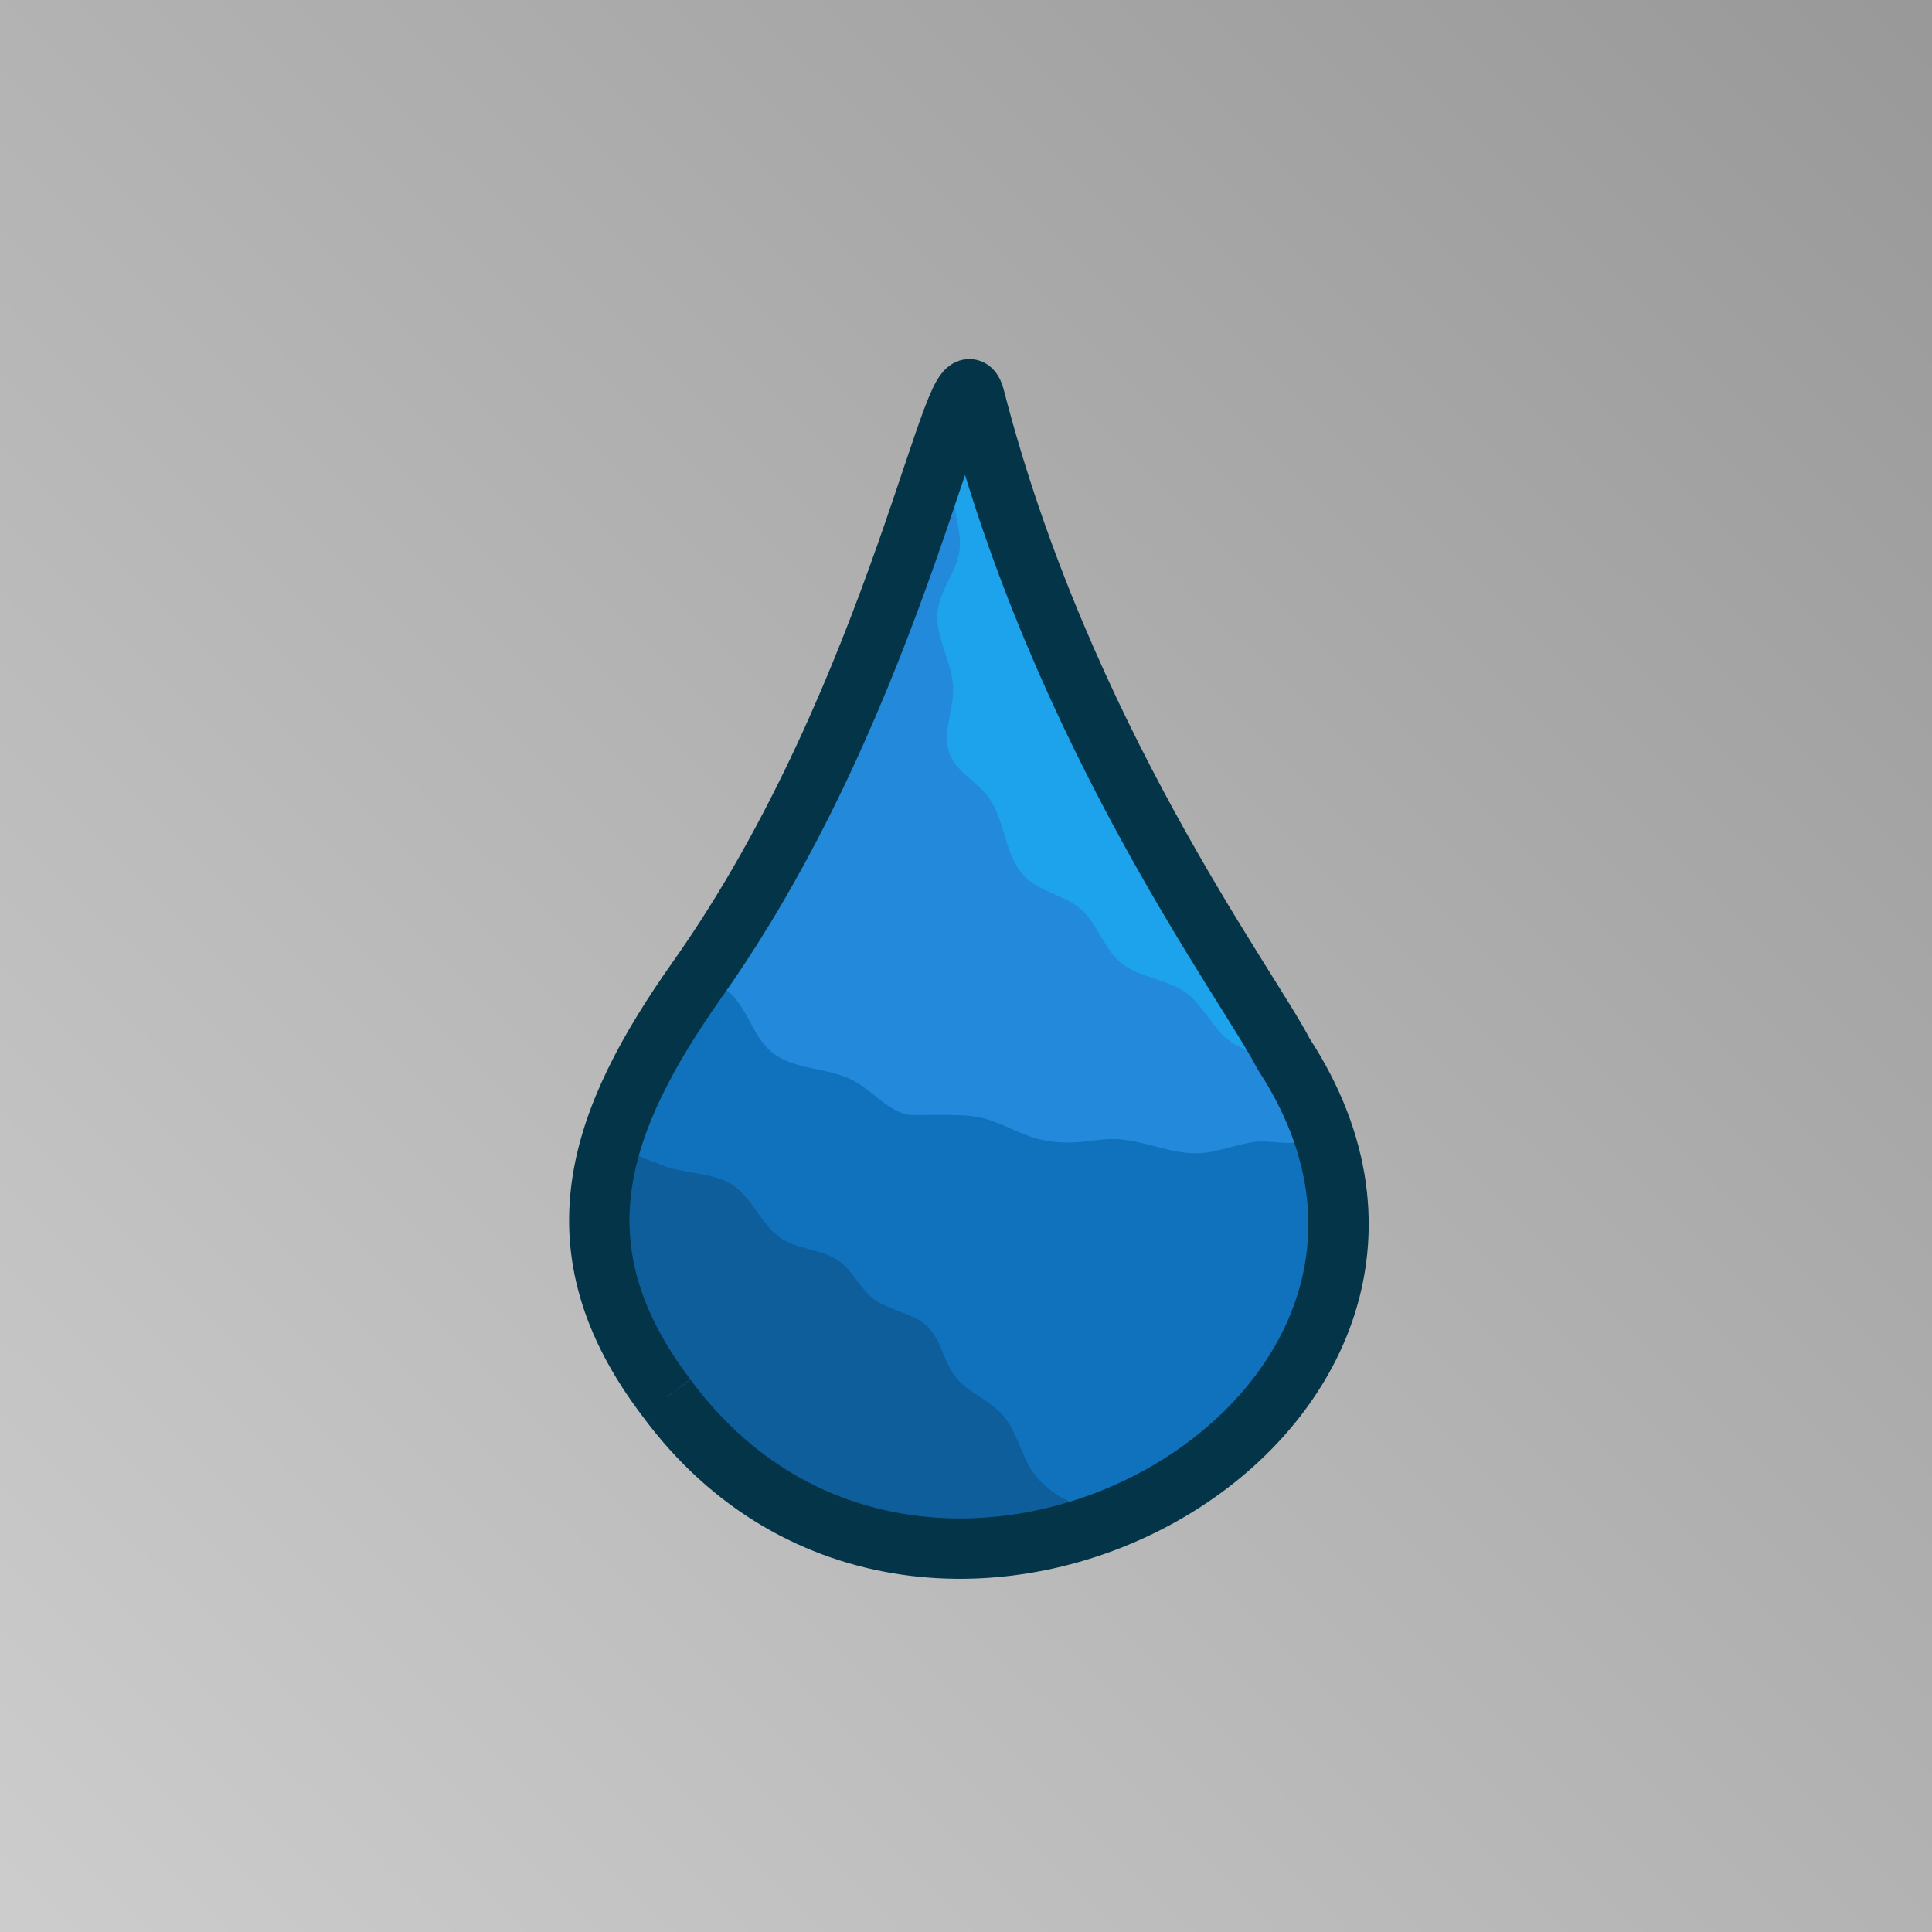 <?xml version="1.0" encoding="UTF-8" standalone="no"?>
<!-- Created with Inkscape (http://www.inkscape.org/) -->

<svg
   version="1.1"
   id="svg1"
   width="1024"
   height="1024"
   viewBox="0 0 1024 1024"
   sodipodi:docname="hydrogram-logo.svg"
   inkscape:version="1.3.2 (091e20ef0f, 2023-11-25)"
   inkscape:export-filename="hydrogram-poc-dev.png"
   inkscape:export-xdpi="96"
   inkscape:export-ydpi="96"
   xmlns:inkscape="http://www.inkscape.org/namespaces/inkscape"
   xmlns:sodipodi="http://sodipodi.sourceforge.net/DTD/sodipodi-0.dtd"
   xmlns:xlink="http://www.w3.org/1999/xlink"
   xmlns="http://www.w3.org/2000/svg"
   xmlns:svg="http://www.w3.org/2000/svg">
  <defs
     id="defs1">
    <linearGradient
       id="linearGradient5">
      <stop
         style="stop-color:#4d4d4d;stop-opacity:1;"
         offset="0"
         id="stop5" />
      <stop
         style="stop-color:#808080;stop-opacity:1;"
         offset="1"
         id="stop4" />
    </linearGradient>
    <linearGradient
       id="linearGradient20">
      <stop
         style="stop-color:#cccccc;stop-opacity:1;"
         offset="0"
         id="stop1" />
      <stop
         style="stop-color:#999999;stop-opacity:1;"
         offset="1"
         id="stop2" />
    </linearGradient>
    <linearGradient
       id="linearGradient20-1">
      <stop
         style="stop-color:#808080;stop-opacity:1;"
         offset="0"
         id="stop20" />
      <stop
         style="stop-color:#4d4d4d;stop-opacity:1;"
         offset="1"
         id="stop21" />
    </linearGradient>
    <filter
       style="color-interpolation-filters:sRGB"
       inkscape:label="Drop Shadow"
       id="filter30"
       x="-0.069"
       y="-0.034"
       width="1.155"
       height="1.077">
      <feFlood
         result="flood"
         in="SourceGraphic"
         flood-opacity="0.149"
         flood-color="rgb(0,0,0)"
         id="feFlood29" />
      <feGaussianBlur
         result="blur"
         in="SourceGraphic"
         stdDeviation="5"
         id="feGaussianBlur29" />
      <feOffset
         result="offset"
         in="blur"
         dx="3"
         dy="3"
         id="feOffset29" />
      <feComposite
         result="comp1"
         operator="in"
         in="flood"
         in2="offset"
         id="feComposite29" />
      <feComposite
         result="comp2"
         operator="over"
         in="SourceGraphic"
         in2="comp1"
         id="feComposite30" />
    </filter>
    <filter
       style="color-interpolation-filters:sRGB"
       inkscape:label="Drop Shadow"
       id="filter33"
       x="-0.037"
       y="-0.03"
       width="1.083"
       height="1.068">
      <feFlood
         result="flood"
         in="SourceGraphic"
         flood-opacity="0.149"
         flood-color="rgb(0,0,0)"
         id="feFlood32" />
      <feGaussianBlur
         result="blur"
         in="SourceGraphic"
         stdDeviation="5"
         id="feGaussianBlur32" />
      <feOffset
         result="offset"
         in="blur"
         dx="3"
         dy="3"
         id="feOffset32" />
      <feComposite
         result="comp1"
         operator="in"
         in="flood"
         in2="offset"
         id="feComposite32" />
      <feComposite
         result="comp2"
         operator="over"
         in="SourceGraphic"
         in2="comp1"
         id="feComposite33" />
    </filter>
    <filter
       style="color-interpolation-filters:sRGB"
       inkscape:label="Drop Shadow"
       id="filter35"
       x="-0.032"
       y="-0.041"
       width="1.072"
       height="1.093">
      <feFlood
         result="flood"
         in="SourceGraphic"
         flood-opacity="0.149"
         flood-color="rgb(0,0,0)"
         id="feFlood33" />
      <feGaussianBlur
         result="blur"
         in="SourceGraphic"
         stdDeviation="5"
         id="feGaussianBlur33" />
      <feOffset
         result="offset"
         in="blur"
         dx="3"
         dy="3"
         id="feOffset33" />
      <feComposite
         result="comp1"
         operator="in"
         in="flood"
         in2="offset"
         id="feComposite34" />
      <feComposite
         result="comp2"
         operator="over"
         in="SourceGraphic"
         in2="comp1"
         id="feComposite35" />
    </filter>
    <filter
       style="color-interpolation-filters:sRGB"
       inkscape:label="Drop Shadow"
       id="filter14"
       x="-0.078"
       y="-0.044"
       width="1.173"
       height="1.098">
      <feFlood
         result="flood"
         in="SourceGraphic"
         flood-opacity="0.2"
         flood-color="rgb(0,0,0)"
         id="feFlood13" />
      <feGaussianBlur
         result="blur"
         in="SourceGraphic"
         stdDeviation="6"
         id="feGaussianBlur13" />
      <feOffset
         result="offset"
         in="blur"
         dx="3"
         dy="3"
         id="feOffset13" />
      <feComposite
         result="comp1"
         operator="in"
         in="flood"
         in2="offset"
         id="feComposite13" />
      <feComposite
         result="comp2"
         operator="over"
         in="SourceGraphic"
         in2="comp1"
         id="feComposite14" />
    </filter>
    <filter
       style="color-interpolation-filters:sRGB"
       inkscape:label="Drop Shadow"
       id="filter16"
       x="-0.044"
       y="-0.038"
       width="1.096"
       height="1.085">
      <feFlood
         result="flood"
         in="SourceGraphic"
         flood-opacity="0.2"
         flood-color="rgb(0,0,0)"
         id="feFlood14" />
      <feGaussianBlur
         result="blur"
         in="SourceGraphic"
         stdDeviation="6"
         id="feGaussianBlur14" />
      <feOffset
         result="offset"
         in="blur"
         dx="3"
         dy="3"
         id="feOffset14" />
      <feComposite
         result="comp1"
         operator="in"
         in="flood"
         in2="offset"
         id="feComposite15" />
      <feComposite
         result="comp2"
         operator="over"
         in="SourceGraphic"
         in2="comp1"
         id="feComposite16" />
    </filter>
    <filter
       style="color-interpolation-filters:sRGB"
       inkscape:label="Drop Shadow"
       id="filter18"
       x="-0.039"
       y="-0.049"
       width="1.085"
       height="1.108">
      <feFlood
         result="flood"
         in="SourceGraphic"
         flood-opacity="0.2"
         flood-color="rgb(0,0,0)"
         id="feFlood16" />
      <feGaussianBlur
         result="blur"
         in="SourceGraphic"
         stdDeviation="6"
         id="feGaussianBlur16" />
      <feOffset
         result="offset"
         in="blur"
         dx="3"
         dy="3"
         id="feOffset16" />
      <feComposite
         result="comp1"
         operator="in"
         in="flood"
         in2="offset"
         id="feComposite17" />
      <feComposite
         result="comp2"
         operator="over"
         in="SourceGraphic"
         in2="comp1"
         id="feComposite18" />
    </filter>
    <filter
       style="color-interpolation-filters:sRGB"
       inkscape:label="Drop Shadow"
       id="filter20"
       x="-0.077"
       y="-0.049"
       width="1.162"
       height="1.103">
      <feFlood
         result="flood"
         in="SourceGraphic"
         flood-opacity="0.2"
         flood-color="rgb(0,0,0)"
         id="feFlood18" />
      <feGaussianBlur
         result="blur"
         in="SourceGraphic"
         stdDeviation="6"
         id="feGaussianBlur18" />
      <feOffset
         result="offset"
         in="blur"
         dx="3"
         dy="3"
         id="feOffset18" />
      <feComposite
         result="comp1"
         operator="in"
         in="flood"
         in2="offset"
         id="feComposite19" />
      <feComposite
         result="comp2"
         operator="over"
         in="SourceGraphic"
         in2="comp1"
         id="feComposite20" />
    </filter>
    <linearGradient
       inkscape:collect="always"
       xlink:href="#linearGradient20"
       id="linearGradient21"
       x1="14.877"
       y1="1016.535"
       x2="1016.704"
       y2="9.517"
       gradientUnits="userSpaceOnUse" />
    <filter
       style="color-interpolation-filters:sRGB"
       inkscape:label="Drop Shadow"
       id="filter18-7"
       x="-0.039"
       y="-0.049"
       width="1.085"
       height="1.108">
      <feFlood
         result="flood"
         in="SourceGraphic"
         flood-opacity="0.2"
         flood-color="rgb(0,0,0)"
         id="feFlood16-5" />
      <feGaussianBlur
         result="blur"
         in="SourceGraphic"
         stdDeviation="6"
         id="feGaussianBlur16-3" />
      <feOffset
         result="offset"
         in="blur"
         dx="3"
         dy="3"
         id="feOffset16-5" />
      <feComposite
         result="comp1"
         operator="in"
         in="flood"
         in2="offset"
         id="feComposite17-6" />
      <feComposite
         result="comp2"
         operator="over"
         in="SourceGraphic"
         in2="comp1"
         id="feComposite18-2" />
    </filter>
    <filter
       style="color-interpolation-filters:sRGB"
       inkscape:label="Drop Shadow"
       id="filter16-9"
       x="-0.044"
       y="-0.039"
       width="1.096"
       height="1.086">
      <feFlood
         result="flood"
         in="SourceGraphic"
         flood-opacity="0.2"
         flood-color="rgb(0,0,0)"
         id="feFlood14-1" />
      <feGaussianBlur
         result="blur"
         in="SourceGraphic"
         stdDeviation="6"
         id="feGaussianBlur14-2" />
      <feOffset
         result="offset"
         in="blur"
         dx="3"
         dy="3"
         id="feOffset14-7" />
      <feComposite
         result="comp1"
         operator="in"
         in="flood"
         in2="offset"
         id="feComposite15-0" />
      <feComposite
         result="comp2"
         operator="over"
         in="SourceGraphic"
         in2="comp1"
         id="feComposite16-9" />
    </filter>
    <filter
       style="color-interpolation-filters:sRGB"
       inkscape:label="Drop Shadow"
       id="filter14-3"
       x="-0.078"
       y="-0.044"
       width="1.172"
       height="1.098">
      <feFlood
         result="flood"
         in="SourceGraphic"
         flood-opacity="0.2"
         flood-color="rgb(0,0,0)"
         id="feFlood13-6" />
      <feGaussianBlur
         result="blur"
         in="SourceGraphic"
         stdDeviation="6"
         id="feGaussianBlur13-0" />
      <feOffset
         result="offset"
         in="blur"
         dx="3"
         dy="3"
         id="feOffset13-6" />
      <feComposite
         result="comp1"
         operator="in"
         in="flood"
         in2="offset"
         id="feComposite13-2" />
      <feComposite
         result="comp2"
         operator="over"
         in="SourceGraphic"
         in2="comp1"
         id="feComposite14-6" />
    </filter>
    <filter
       style="color-interpolation-filters:sRGB"
       inkscape:label="Drop Shadow"
       id="filter20-1"
       x="-0.077"
       y="-0.049"
       width="1.162"
       height="1.103">
      <feFlood
         result="flood"
         in="SourceGraphic"
         flood-opacity="0.2"
         flood-color="rgb(0,0,0)"
         id="feFlood18-8" />
      <feGaussianBlur
         result="blur"
         in="SourceGraphic"
         stdDeviation="6"
         id="feGaussianBlur18-7" />
      <feOffset
         result="offset"
         in="blur"
         dx="3"
         dy="3"
         id="feOffset18-9" />
      <feComposite
         result="comp1"
         operator="in"
         in="flood"
         in2="offset"
         id="feComposite19-2" />
      <feComposite
         result="comp2"
         operator="over"
         in="SourceGraphic"
         in2="comp1"
         id="feComposite20-0" />
    </filter>
    <linearGradient
       inkscape:collect="always"
       xlink:href="#linearGradient20-1"
       id="linearGradient2"
       gradientUnits="userSpaceOnUse"
       x1="14.877"
       y1="1016.535"
       x2="1016.704"
       y2="9.517" />
    <filter
       style="color-interpolation-filters:sRGB"
       inkscape:label="Drop Shadow"
       id="filter18-73"
       x="-0.039"
       y="-0.049"
       width="1.085"
       height="1.108">
      <feFlood
         result="flood"
         in="SourceGraphic"
         flood-opacity="0.2"
         flood-color="rgb(0,0,0)"
         id="feFlood16-6" />
      <feGaussianBlur
         result="blur"
         in="SourceGraphic"
         stdDeviation="6"
         id="feGaussianBlur16-1" />
      <feOffset
         result="offset"
         in="blur"
         dx="3"
         dy="3"
         id="feOffset16-2" />
      <feComposite
         result="comp1"
         operator="in"
         in="flood"
         in2="offset"
         id="feComposite17-9" />
      <feComposite
         result="comp2"
         operator="over"
         in="SourceGraphic"
         in2="comp1"
         id="feComposite18-3" />
    </filter>
    <filter
       style="color-interpolation-filters:sRGB"
       inkscape:label="Drop Shadow"
       id="filter16-1"
       x="-0.044"
       y="-0.039"
       width="1.096"
       height="1.086">
      <feFlood
         result="flood"
         in="SourceGraphic"
         flood-opacity="0.2"
         flood-color="rgb(0,0,0)"
         id="feFlood14-9" />
      <feGaussianBlur
         result="blur"
         in="SourceGraphic"
         stdDeviation="6"
         id="feGaussianBlur14-4" />
      <feOffset
         result="offset"
         in="blur"
         dx="3"
         dy="3"
         id="feOffset14-78" />
      <feComposite
         result="comp1"
         operator="in"
         in="flood"
         in2="offset"
         id="feComposite15-4" />
      <feComposite
         result="comp2"
         operator="over"
         in="SourceGraphic"
         in2="comp1"
         id="feComposite16-5" />
    </filter>
    <filter
       style="color-interpolation-filters:sRGB"
       inkscape:label="Drop Shadow"
       id="filter14-0"
       x="-0.078"
       y="-0.044"
       width="1.172"
       height="1.098">
      <feFlood
         result="flood"
         in="SourceGraphic"
         flood-opacity="0.2"
         flood-color="rgb(0,0,0)"
         id="feFlood13-3" />
      <feGaussianBlur
         result="blur"
         in="SourceGraphic"
         stdDeviation="6"
         id="feGaussianBlur13-6" />
      <feOffset
         result="offset"
         in="blur"
         dx="3"
         dy="3"
         id="feOffset13-1" />
      <feComposite
         result="comp1"
         operator="in"
         in="flood"
         in2="offset"
         id="feComposite13-0" />
      <feComposite
         result="comp2"
         operator="over"
         in="SourceGraphic"
         in2="comp1"
         id="feComposite14-63" />
    </filter>
    <filter
       style="color-interpolation-filters:sRGB"
       inkscape:label="Drop Shadow"
       id="filter20-2"
       x="-0.077"
       y="-0.049"
       width="1.162"
       height="1.103">
      <feFlood
         result="flood"
         in="SourceGraphic"
         flood-opacity="0.2"
         flood-color="rgb(0,0,0)"
         id="feFlood18-0" />
      <feGaussianBlur
         result="blur"
         in="SourceGraphic"
         stdDeviation="6"
         id="feGaussianBlur18-6" />
      <feOffset
         result="offset"
         in="blur"
         dx="3"
         dy="3"
         id="feOffset18-1" />
      <feComposite
         result="comp1"
         operator="in"
         in="flood"
         in2="offset"
         id="feComposite19-5" />
      <feComposite
         result="comp2"
         operator="over"
         in="SourceGraphic"
         in2="comp1"
         id="feComposite20-5" />
    </filter>
    <filter
       style="color-interpolation-filters:sRGB"
       inkscape:label="Drop Shadow"
       id="filter20-5"
       x="-0.077"
       y="-0.049"
       width="1.162"
       height="1.103">
      <feFlood
         result="flood"
         in="SourceGraphic"
         flood-opacity="0.2"
         flood-color="rgb(0,0,0)"
         id="feFlood18-2" />
      <feGaussianBlur
         result="blur"
         in="SourceGraphic"
         stdDeviation="6"
         id="feGaussianBlur18-5" />
      <feOffset
         result="offset"
         in="blur"
         dx="3"
         dy="3"
         id="feOffset18-4" />
      <feComposite
         result="comp1"
         operator="in"
         in="flood"
         in2="offset"
         id="feComposite19-7" />
      <feComposite
         result="comp2"
         operator="over"
         in="SourceGraphic"
         in2="comp1"
         id="feComposite20-4" />
    </filter>
    <filter
       style="color-interpolation-filters:sRGB;"
       inkscape:label="Drop Shadow"
       id="filter3"
       x="-0.077"
       y="-0.049"
       width="1.162"
       height="1.103">
      <feFlood
         result="flood"
         in="SourceGraphic"
         flood-opacity="0.2"
         flood-color="rgb(0,0,0)"
         id="feFlood2" />
      <feGaussianBlur
         result="blur"
         in="SourceGraphic"
         stdDeviation="6"
         id="feGaussianBlur2" />
      <feOffset
         result="offset"
         in="blur"
         dx="3"
         dy="3"
         id="feOffset2" />
      <feComposite
         result="comp1"
         operator="in"
         in="flood"
         in2="offset"
         id="feComposite2" />
      <feComposite
         result="comp2"
         operator="over"
         in="SourceGraphic"
         in2="comp1"
         id="feComposite3" />
    </filter>
    <linearGradient
       inkscape:collect="always"
       xlink:href="#linearGradient20-1"
       id="linearGradient4"
       x1="-47.886"
       y1="1018.819"
       x2="966.124"
       y2="1.304"
       gradientUnits="userSpaceOnUse" />
  </defs>
  <sodipodi:namedview
     id="namedview1"
     pagecolor="#505050"
     bordercolor="#eeeeee"
     borderopacity="1"
     inkscape:showpageshadow="0"
     inkscape:pageopacity="0"
     inkscape:pagecheckerboard="0"
     inkscape:deskcolor="#d1d1d1"
     showgrid="false"
     inkscape:zoom="0.68"
     inkscape:cx="461.02941"
     inkscape:cy="575.73529"
     inkscape:window-width="1920"
     inkscape:window-height="1011"
     inkscape:window-x="0"
     inkscape:window-y="0"
     inkscape:window-maximized="1"
     inkscape:current-layer="svg1" />
  <rect
     style="display:inline;fill:url(#linearGradient21);stroke-width:0;stroke-linejoin:bevel;stroke-opacity:0.998"
     id="rect20"
     width="1024"
     height="1024"
     x="0"
     y="0"
     inkscape:label="light gray background" />
  <rect
     style="display:none;fill:url(#linearGradient2);stroke-width:0;stroke-linejoin:bevel;stroke-opacity:0.998"
     id="rect1"
     width="1024"
     height="1024"
     x="0"
     y="0"
     inkscape:label="dark gray background" />
  <g
     inkscape:groupmode="layer"
     id="layer3"
     inkscape:label="Droplet">
    <g
       inkscape:groupmode="layer"
       id="layer6"
       inkscape:label="dev grid"
       transform="translate(50,-1)"
       style="display:none;stroke:url(#linearGradient4);stroke-width:8;stroke-dasharray:none">
      <path
         style="fill:none;stroke:url(#linearGradient4);stroke-width:8;stroke-linejoin:bevel;stroke-dasharray:none;stroke-opacity:1"
         d="M 123.5,1 V 1025"
         id="path2"
         sodipodi:nodetypes="cc" />
      <path
         style="fill:none;stroke:url(#linearGradient4);stroke-width:8;stroke-linejoin:bevel;stroke-dasharray:none;stroke-opacity:1"
         d="M 294.8,1 V 1025"
         id="path2-5"
         sodipodi:nodetypes="cc" />
      <path
         style="fill:none;stroke:url(#linearGradient4);stroke-width:8;stroke-linejoin:bevel;stroke-dasharray:none;stroke-opacity:1"
         d="M 465.5,1 V 1025"
         id="path2-5-2"
         sodipodi:nodetypes="cc" />
      <path
         style="fill:none;stroke:url(#linearGradient4);stroke-width:8;stroke-linejoin:bevel;stroke-dasharray:none;stroke-opacity:1"
         d="M 636.1,1 V 1025"
         id="path2-5-2-7"
         sodipodi:nodetypes="cc" />
      <path
         style="fill:none;stroke:url(#linearGradient4);stroke-width:8;stroke-linejoin:bevel;stroke-dasharray:none;stroke-opacity:1"
         d="M 806.8,1 V 1025"
         id="path2-5-2-7-0"
         sodipodi:nodetypes="cc" />
      <path
         style="fill:none;stroke:url(#linearGradient4);stroke-width:8;stroke-linejoin:bevel;stroke-dasharray:none;stroke-opacity:1"
         d="M 974,175.1 H -50"
         id="path2-59"
         sodipodi:nodetypes="cc" />
      <path
         style="fill:none;stroke:url(#linearGradient4);stroke-width:8;stroke-linejoin:bevel;stroke-dasharray:none;stroke-opacity:1"
         d="M 974,346.4 H -50"
         id="path2-5-22"
         sodipodi:nodetypes="cc" />
      <path
         style="fill:none;stroke:url(#linearGradient4);stroke-width:8;stroke-linejoin:bevel;stroke-dasharray:none;stroke-opacity:1"
         d="M 974,517.1 H -50"
         id="path2-5-2-8"
         sodipodi:nodetypes="cc" />
      <path
         style="fill:none;stroke:url(#linearGradient4);stroke-width:8;stroke-linejoin:bevel;stroke-dasharray:none;stroke-opacity:1"
         d="M 974,687.7 H -50"
         id="path2-5-2-7-9"
         sodipodi:nodetypes="cc" />
      <path
         style="display:inline;fill:none;stroke:url(#linearGradient4);stroke-width:8;stroke-linejoin:bevel;stroke-dasharray:none;stroke-opacity:1"
         d="M 974,858.4 H -50"
         id="path2-5-2-7-0-7"
         sodipodi:nodetypes="cc" />
      <ellipse
         style="display:none;opacity:1;fill:none;fill-opacity:1;stroke:url(#linearGradient4);stroke-width:8;stroke-linejoin:bevel;stroke-dasharray:none;stroke-opacity:1"
         id="path1"
         cx="512"
         cy="512"
         rx="444.5"
         ry="444.5"
         transform="translate(-50,1)" />
    </g>
    <g
       inkscape:groupmode="layer"
       id="layer1"
       inkscape:label="Droplet content"
       transform="translate(-6.829,37.601)">
      <g
         inkscape:groupmode="layer"
         id="layer4"
         inkscape:label="wavy"
         transform="translate(6.829,-37.601)">
        <path
           style="display:inline;opacity:1;fill:#0f5e9c;fill-opacity:1;stroke:none;stroke-width:0;stroke-linejoin:bevel;stroke-dasharray:none;stroke-opacity:0.998"
           d="m 340.971,560.242 127.91,58.044 90.281,69.85 26.125,60.387 -17.188,21.736 -108.132,1.742 -73.241,-38.964 -49.783,-66.813 -14.574,-53.718 13.566,-46.779 z"
           id="path47"
           transform="translate(-6.829,37.601)" />
        <path
           style="opacity:1;fill:#1072bd;fill-opacity:1;stroke:none;stroke-width:0;stroke-linejoin:bevel;stroke-dasharray:none;stroke-opacity:0.998;filter:url(#filter18)"
           d="m 390.692,464.285 c 34.468,-3.689 57.912,39.059 90.093,51.943 39.657,15.877 82.135,24.985 124.521,30.291 18.939,2.371 38.17,0.646 57.256,0.597 11.038,-0.028 24.459,-7.372 33.109,-0.515 13.792,10.933 10.136,34.023 11.248,51.587 1.235,19.499 0.531,39.697 -5.164,58.387 -7.008,23.002 -18.993,45.066 -34.792,63.193 -9.159,10.509 -20.871,19.163 -33.536,24.988 -17.179,7.9 -36.626,15.205 -55.336,12.474 -8.716,-1.272 -16.803,-6.719 -23.041,-12.937 -9.409,-9.38 -11.011,-24.575 -19.622,-34.692 -6.798,-7.988 -17.765,-11.681 -24.562,-19.67 -6.817,-8.014 -7.939,-20.191 -15.525,-27.482 -7.705,-7.405 -20.02,-8.168 -28.519,-14.647 -7.292,-5.559 -11.035,-15.083 -18.6,-20.264 -9.062,-6.207 -21.632,-5.789 -30.686,-12.007 -10.578,-7.265 -15.03,-21.705 -25.962,-28.424 -11.127,-6.838 -25.783,-5.268 -37.747,-10.507 -6.109,-2.675 -14.857,-4.216 -17.014,-10.526 -9.223,-26.973 13.944,-56.514 29.949,-80.103 6.044,-8.907 13.225,-20.539 23.928,-21.685 z"
           id="path46"
           sodipodi:nodetypes="aaaaaaaaaaaaaaaaaaaaaa"
           transform="translate(-6.829,37.601)" />
        <path
           style="opacity:1;fill:#2389da;fill-opacity:1;stroke:none;stroke-width:0;stroke-linejoin:bevel;stroke-dasharray:none;stroke-opacity:0.998;filter:url(#filter16)"
           d="m 674.08,499.57 30.107,54.79 c 0,0 -4.542,7.34 -8.242,9.073 -8.101,3.795 -17.93,0.097 -26.814,1.15 -10.528,1.249 -20.612,6.049 -31.214,6.107 -13.607,0.074 -26.59,-6.202 -40.144,-7.403 -13.858,-1.227 -23.009,4.212 -41.735,0.237 -11.531,-2.448 -21.72,-9.669 -33.288,-11.932 -12.769,-2.498 -34.518,-0.35 -38.997,-1.649 -11.05,-3.203 -18.705,-13.627 -29.096,-18.564 -12.924,-6.14 -29.245,-4.973 -40.758,-13.469 -10.313,-7.611 -13.189,-22.308 -22.292,-31.332 -5.072,-5.028 -17.565,-12.27 -17.565,-12.27 l 69.184,-120.576 42.045,-102.216 31.143,-55.627 0.039,30.361 8.778,83.406 20.732,82.781 65.994,63.53 43.555,34.677 z"
           id="path45"
           sodipodi:nodetypes="ccaaaaaaaaaacccccccccc"
           transform="translate(-6.829,37.601)" />
        <path
           style="opacity:1;fill:#1ca3ec;fill-opacity:1;stroke:none;stroke-width:0;stroke-linejoin:bevel;stroke-dasharray:none;stroke-opacity:0.998;filter:url(#filter14)"
           d="m 522.809,196.79 c 19.316,39.809 35.873,94.395 58.1,139.648 30.664,62.43 75.886,128.677 103.473,181.2 4.086,7.778 -18.211,-0.483 -25.945,-4.652 -11.112,-5.991 -15.802,-20.128 -26.072,-27.468 -10.232,-7.313 -24.525,-7.801 -34.3,-15.714 -9.083,-7.352 -12.252,-20.292 -20.92,-28.129 -8.956,-8.097 -23.118,-9.518 -31.09,-18.587 -9.493,-10.798 -9.521,-27.401 -17.205,-39.553 -5.919,-9.36 -18.235,-14.562 -21.843,-25.032 -3.916,-11.364 2.896,-24.026 1.939,-36.009 -1.034,-12.948 -9.065,-25.122 -8.246,-38.086 0.739,-11.7 10.111,-21.55 11.708,-33.164 1.468,-10.67 -4.521,-21.739 -2.131,-32.241 1.887,-8.29 8.82,-29.865 12.532,-22.216 z"
           id="path44"
           sodipodi:nodetypes="sasaaaaaaaaaaas"
           transform="translate(-6.829,37.601)" />
      </g>
      <g
         inkscape:groupmode="layer"
         id="layer5"
         inkscape:label="smooth"
         transform="translate(6.829,-37.601)"
         style="display:none">
        <path
           style="display:inline;opacity:1;fill:#0f5e9c;fill-opacity:1;stroke:none;stroke-width:0;stroke-linejoin:bevel;stroke-dasharray:none;stroke-opacity:0.998"
           d="m 340.971,560.242 127.91,58.044 90.281,69.85 26.125,60.387 -17.188,21.736 -108.132,1.742 -73.241,-38.964 -49.783,-66.813 -14.574,-53.718 13.566,-46.779 z"
           id="path47-6"
           transform="translate(-6.829,37.601)" />
        <path
           style="opacity:1;fill:#1072bd;fill-opacity:1;stroke:none;stroke-width:0;stroke-linejoin:bevel;stroke-dasharray:none;stroke-opacity:0.998;filter:url(#filter18-73)"
           d="m 390.692,464.285 c 34.468,-3.689 57.912,39.059 90.093,51.943 39.657,15.877 82.135,24.985 124.521,30.291 18.939,2.371 38.17,0.646 57.256,0.597 11.038,-0.028 24.459,-7.372 33.109,-0.515 13.792,10.933 10.136,34.023 11.248,51.587 1.235,19.499 0.531,39.697 -5.164,58.387 -7.008,23.002 -18.993,45.066 -34.792,63.193 -9.159,10.509 -20.871,19.163 -33.536,24.988 -17.179,7.9 -36.626,15.205 -55.336,12.474 -8.716,-1.272 -16.308,-7.259 -23.041,-12.937 -16.406,-13.837 -26.075,-34.166 -40.542,-50.019 -14.961,-16.395 -31.144,-31.672 -47.685,-46.472 -13.869,-12.41 -27.592,-25.218 -43.155,-35.423 -21.874,-14.343 -47.059,-22.925 -69.84,-35.779 -5.808,-3.277 -14.857,-4.216 -17.014,-10.526 -9.223,-26.973 13.944,-56.514 29.949,-80.103 6.044,-8.907 13.225,-20.539 23.928,-21.685 z"
           id="path46-5"
           sodipodi:nodetypes="aaaaaaaaaaaaaaaaaa"
           transform="translate(-6.829,37.601)" />
        <path
           style="opacity:1;fill:#2389da;fill-opacity:1;stroke:none;stroke-width:0;stroke-linejoin:bevel;stroke-dasharray:none;stroke-opacity:0.998;filter:url(#filter16-1)"
           d="m 674.08,499.57 30.107,54.79 c 0,0 -4.566,7.289 -8.242,9.073 -14.623,7.096 -32.389,3.149 -48.64,3.424 -30.438,0.514 -60.92,-0.926 -91.268,-3.333 -26.322,-2.087 -53.855,-0.485 -78.628,-9.622 -20.461,-7.547 -37.268,-22.819 -54.547,-36.125 -17.264,-13.294 -13.197,-22.611 -48.821,-43.47 l 69.184,-120.576 42.045,-102.216 31.143,-55.627 0.039,30.361 8.778,83.406 20.732,82.781 65.994,63.53 43.555,34.677 z"
           id="path45-6"
           sodipodi:nodetypes="ccaaaaacccccccccc"
           transform="translate(-6.829,37.601)" />
        <path
           style="display:inline;opacity:1;fill:#1ca3ec;fill-opacity:1;stroke:none;stroke-width:0;stroke-linejoin:bevel;stroke-dasharray:none;stroke-opacity:0.998;filter:url(#filter14-0)"
           d="m 522.809,196.79 c 19.316,39.809 35.873,94.395 58.1,139.648 30.664,62.43 75.886,128.677 103.473,181.2 4.086,7.778 -9.159,-5.869 -13.862,-8.598 -23.756,-13.784 -50.236,-23.091 -72.456,-39.236 -18.573,-13.495 -35.263,-29.786 -49.905,-47.47 -16.144,-19.5 -33.042,-39.849 -41.154,-63.83 -7.88,-23.296 -6.584,-48.962 -5.87,-73.545 0.644,-22.186 2.04,-44.926 9.14,-65.954 2.72,-8.055 8.82,-29.865 12.532,-22.216 z"
           id="path44-9"
           sodipodi:nodetypes="sasaaaaaas"
           transform="translate(-6.829,37.601)" />
      </g>
    </g>
    <g
       inkscape:groupmode="layer"
       id="layer2"
       inkscape:label="Droplet border"
       style="filter:url(#filter3)">
      <path
         style="color:#000000;opacity:1;fill:none;fill-opacity:1;stroke:#033447;stroke-width:32;stroke-linejoin:bevel;stroke-dasharray:none;stroke-opacity:1"
         d="M 356.938,700.114 C 296.801,620.79 320.402,553.588 373.644,478.252 481.511,325.621 511.091,134.083 520.385,170.143 566.711,349.898 664.958,480.681 684.198,518.029 809.968,710.277 495.359,888.501 356.938,700.114"
         id="droplet"
         sodipodi:nodetypes="csscc"
         inkscape:label="dark"
         transform="translate(-6.829,37.601)" />
      <path
         style="color:#000000;display:none;fill:none;fill-opacity:1;stroke:#d7f2fd;stroke-width:32;stroke-linejoin:bevel;stroke-dasharray:none;stroke-opacity:1"
         d="M 350.11,737.715 C 289.972,658.391 313.574,591.189 366.815,515.853 474.682,363.222 504.263,171.684 513.556,207.744 559.883,387.499 658.129,518.282 677.369,555.63 803.139,747.878 488.53,926.102 350.11,737.715"
         id="droplet-3"
         sodipodi:nodetypes="csscc"
         inkscape:label="light" />
    </g>
  </g>
</svg>
